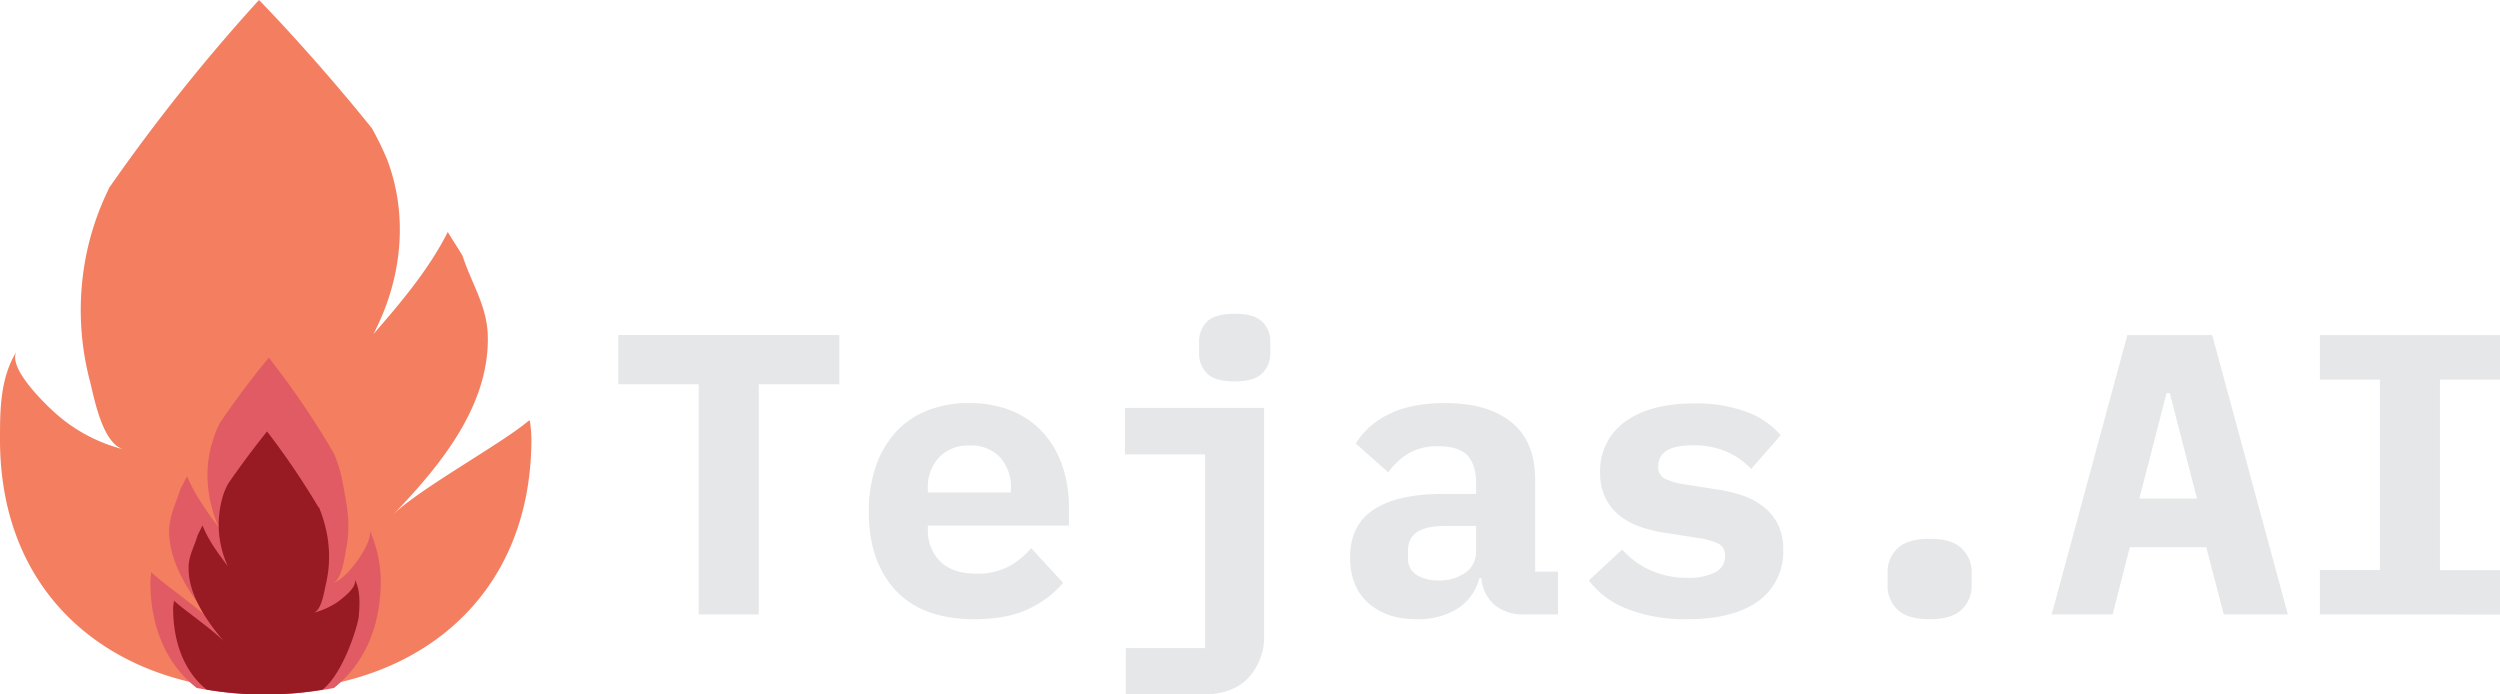 <svg xmlns="http://www.w3.org/2000/svg" viewBox="0 0 592.77 164.67"><defs><style>.cls-1{fill:#f47e60;fill-rule:evenodd;}.cls-2{fill:#e15b64;}.cls-3{fill:#981a23;}.cls-4{fill:#e6e7e8;}</style></defs><title>logo-dark</title><g id="Layer_2" data-name="Layer 2"><g id="Layer_1-2" data-name="Layer 1"><path class="cls-1" d="M125.34,99.77C119,105.19,98.8,116.24,93,122.24c11.62-12,23.05-26.15,22.66-42.62-.19-7.17-3.87-12.4-6-19-1.16-1.94-2.33-3.68-3.49-5.62-4.26,8.52-10.85,16.46-17.63,24.21,6.78-13,8.33-27.89,3.3-41.26a69,69,0,0,0-3.68-7.56C74,12.79,61.41,0,61.41,0A439.27,439.27,0,0,0,26,44.36c-.19.2-.19.39-.39.78a65.15,65.15,0,0,0-5,14.53,66.32,66.32,0,0,0,.59,30.22c1,3.68,2.9,15.3,8.13,16.66a38,38,0,0,1-15.69-8.14c-2.71-2.32-12-11.23-9.69-15.11C0,89.69,0,97.25,0,104.22c0,38.56,28.28,59.48,63,59.48s63-21.12,63-59.67a33.57,33.57,0,0,0-.39-4.46A.19.19,0,0,1,125.34,99.77Z"/><path class="cls-2" d="M90.28,137.74a30.14,30.14,0,0,0-2.72-12.21c1,1.94-2.51,7.17-3.1,7.75-.38.58-3.1,4.27-5.61,5,2.32-.77,2.9-6.59,3.29-8.52,1-5.23.19-9.69-.78-14.73a31.7,31.7,0,0,0-2.13-7.36c0-.19-.19-.19-.19-.39a199.07,199.07,0,0,0-15.3-22.47s-5.43,6.39-11.63,15.5a23.49,23.49,0,0,0-1.55,3.87C48.24,111,49,118.56,51.92,125.15c-2.91-3.88-5.81-8-7.56-12.21-.58,1-1,1.94-1.55,2.91-1,3.29-2.52,6-2.71,9.68-.19,8.33,5.62,16.28,10.66,22.48-2.52-3.1-12-9.5-14.73-12.21l-.19-.19c0,.77-.19,1.55-.19,2.32,0,11.63,4.45,20.15,11,25.19a86.17,86.17,0,0,0,32.54,0C85.82,157.89,90.28,149.36,90.28,137.74Z"/><path class="cls-3" d="M85.05,146.26c.19-2.13.58-6.39-1-8.91.77,1.55-1.94,3.88-4.07,5.43a18.07,18.07,0,0,1-5.62,2.51c1.94-.58,2.52-5.23,2.91-6.78a28.69,28.69,0,0,0,.19-12.2,33.48,33.48,0,0,0-1.74-5.81.2.2,0,0,0-.2-.2,182.45,182.45,0,0,0-12.2-18s-4.26,5.23-9.11,12.2a14.74,14.74,0,0,0-1.35,3.1,23.53,23.53,0,0,0,1.16,16.66c-2.33-3.1-4.65-6.2-6-9.68l-1.16,2.32c-.77,2.71-2.13,4.84-2.13,7.56-.19,6.58,4.46,13,8.52,17.82-1.93-2.33-9.49-7.56-11.81-9.69l-.2-.19c0,.58-.19,1.16-.19,1.74,0,8.91,3.1,15.5,7.94,19.37a81.44,81.44,0,0,0,27.51,0C81.56,159.44,84.85,148.2,85.05,146.26Z"/><path class="cls-4" d="M179.91,91.11v54.57H165.67V91.11H146.59V79.44H199V91.11Z"/><path class="cls-4" d="M231.06,146.82q-12.33,0-18.69-6.83T206,121.39a32.75,32.75,0,0,1,1.66-10.78,23.17,23.17,0,0,1,4.74-8.16,20.18,20.18,0,0,1,7.5-5.12,26.64,26.64,0,0,1,9.92-1.76,26.27,26.27,0,0,1,9.87,1.76,20.49,20.49,0,0,1,7.4,5,22.25,22.25,0,0,1,4.7,7.83,30.12,30.12,0,0,1,1.66,10.3v4.17H220v.86a10.25,10.25,0,0,0,2.94,7.64q2.94,2.89,8.64,2.89a15.79,15.79,0,0,0,7.5-1.66,17.83,17.83,0,0,0,5.41-4.41l7.59,8.26a23.8,23.8,0,0,1-8,6.07Q238.94,146.82,231.06,146.82Zm-1.14-41.19a9.63,9.63,0,0,0-7.26,2.8A10.42,10.42,0,0,0,220,116v.76H239.7V116a10.61,10.61,0,0,0-2.61-7.6A9.42,9.42,0,0,0,229.92,105.63Z"/><path class="cls-4" d="M266.94,153.66h18.79V107.72h-19v-11h33v53.81a14.33,14.33,0,0,1-3.7,10.16q-3.7,4-11.2,4H266.94Zm25.82-63.22c-3.17,0-5.37-.64-6.6-1.94a6.59,6.59,0,0,1-1.85-4.7V81.05a6.56,6.56,0,0,1,1.85-4.75c1.23-1.26,3.43-1.9,6.6-1.9s5.28.64,6.54,1.9a6.44,6.44,0,0,1,1.9,4.75V83.8a6.47,6.47,0,0,1-1.9,4.7C298,89.8,295.86,90.44,292.76,90.44Z"/><path class="cls-4" d="M361.38,145.68a10.56,10.56,0,0,1-7-2.23,9.35,9.35,0,0,1-3.13-6.4h-.47a12.09,12.09,0,0,1-5.27,7.31,17.85,17.85,0,0,1-9.63,2.46q-7.12,0-11.44-3.84t-4.32-10.77q0-7.7,5.6-11.39t16.42-3.71H350v-2.46q0-4.37-2-6.6c-1.36-1.49-3.66-2.23-6.88-2.23a13.54,13.54,0,0,0-7.22,1.71,16.86,16.86,0,0,0-4.74,4.46l-7.69-6.83a18.41,18.41,0,0,1,7.73-6.89c3.52-1.8,8-2.7,13.53-2.7q10.06,0,15.71,4.6T364,114.08v21.45h5.41v10.15Zm-20.22-8.06a10.52,10.52,0,0,0,6.26-1.81,6,6,0,0,0,2.57-5.22v-5.88h-7.5q-8.64,0-8.64,5.79v1.9a4.4,4.4,0,0,0,2,3.89A9.47,9.47,0,0,0,341.16,137.62Z"/><path class="cls-4" d="M400,146.82a37.44,37.44,0,0,1-14.2-2.46,20.23,20.23,0,0,1-9.06-6.74l7.88-7.31a20.43,20.43,0,0,0,6.69,4.89A20.92,20.92,0,0,0,400.1,137a13.85,13.85,0,0,0,6.55-1.28,4.2,4.2,0,0,0,2.37-3.94,3,3,0,0,0-1.61-2.89,16,16,0,0,0-4.46-1.28l-7.88-1.24a32.4,32.4,0,0,1-6.17-1.47,16.31,16.31,0,0,1-4.94-2.7,12.58,12.58,0,0,1-3.32-4.18,13.31,13.31,0,0,1-1.23-6,14.18,14.18,0,0,1,5.88-12q5.9-4.36,16.52-4.37a34.37,34.37,0,0,1,12.29,2,19.31,19.31,0,0,1,8.11,5.55l-7,8a17.87,17.87,0,0,0-5.6-4,19.31,19.31,0,0,0-8.26-1.61q-8.16,0-8.16,4.94a3,3,0,0,0,1.61,3,16.73,16.73,0,0,0,4.46,1.28l7.79,1.23a33.36,33.36,0,0,1,6.17,1.47,16.79,16.79,0,0,1,5,2.71,12.3,12.3,0,0,1,3.37,4.17,13.31,13.31,0,0,1,1.23,6,14.36,14.36,0,0,1-5.93,12.15Q410.92,146.83,400,146.82Z"/><path class="cls-4" d="M457.52,146.82q-5.31,0-7.64-2.32a7.58,7.58,0,0,1-2.32-5.56v-3.32a7.57,7.57,0,0,1,2.32-5.55q2.33-2.32,7.64-2.32t7.64,2.32a7.58,7.58,0,0,1,2.33,5.55v3.32a7.59,7.59,0,0,1-2.33,5.56Q462.84,146.83,457.52,146.82Z"/><path class="cls-4" d="M527.28,145.68l-4.17-15.94H505l-4.08,15.94H486.47l17.94-66.24h20.12l17.94,66.24ZM514.47,93.2h-.76l-6.45,25h13.66Z"/><path class="cls-4" d="M550.06,145.68V135.15H564.3V90H550.06V79.44h42.71V90H578.53v45.18h14.24v10.53Z"/></g></g></svg>
